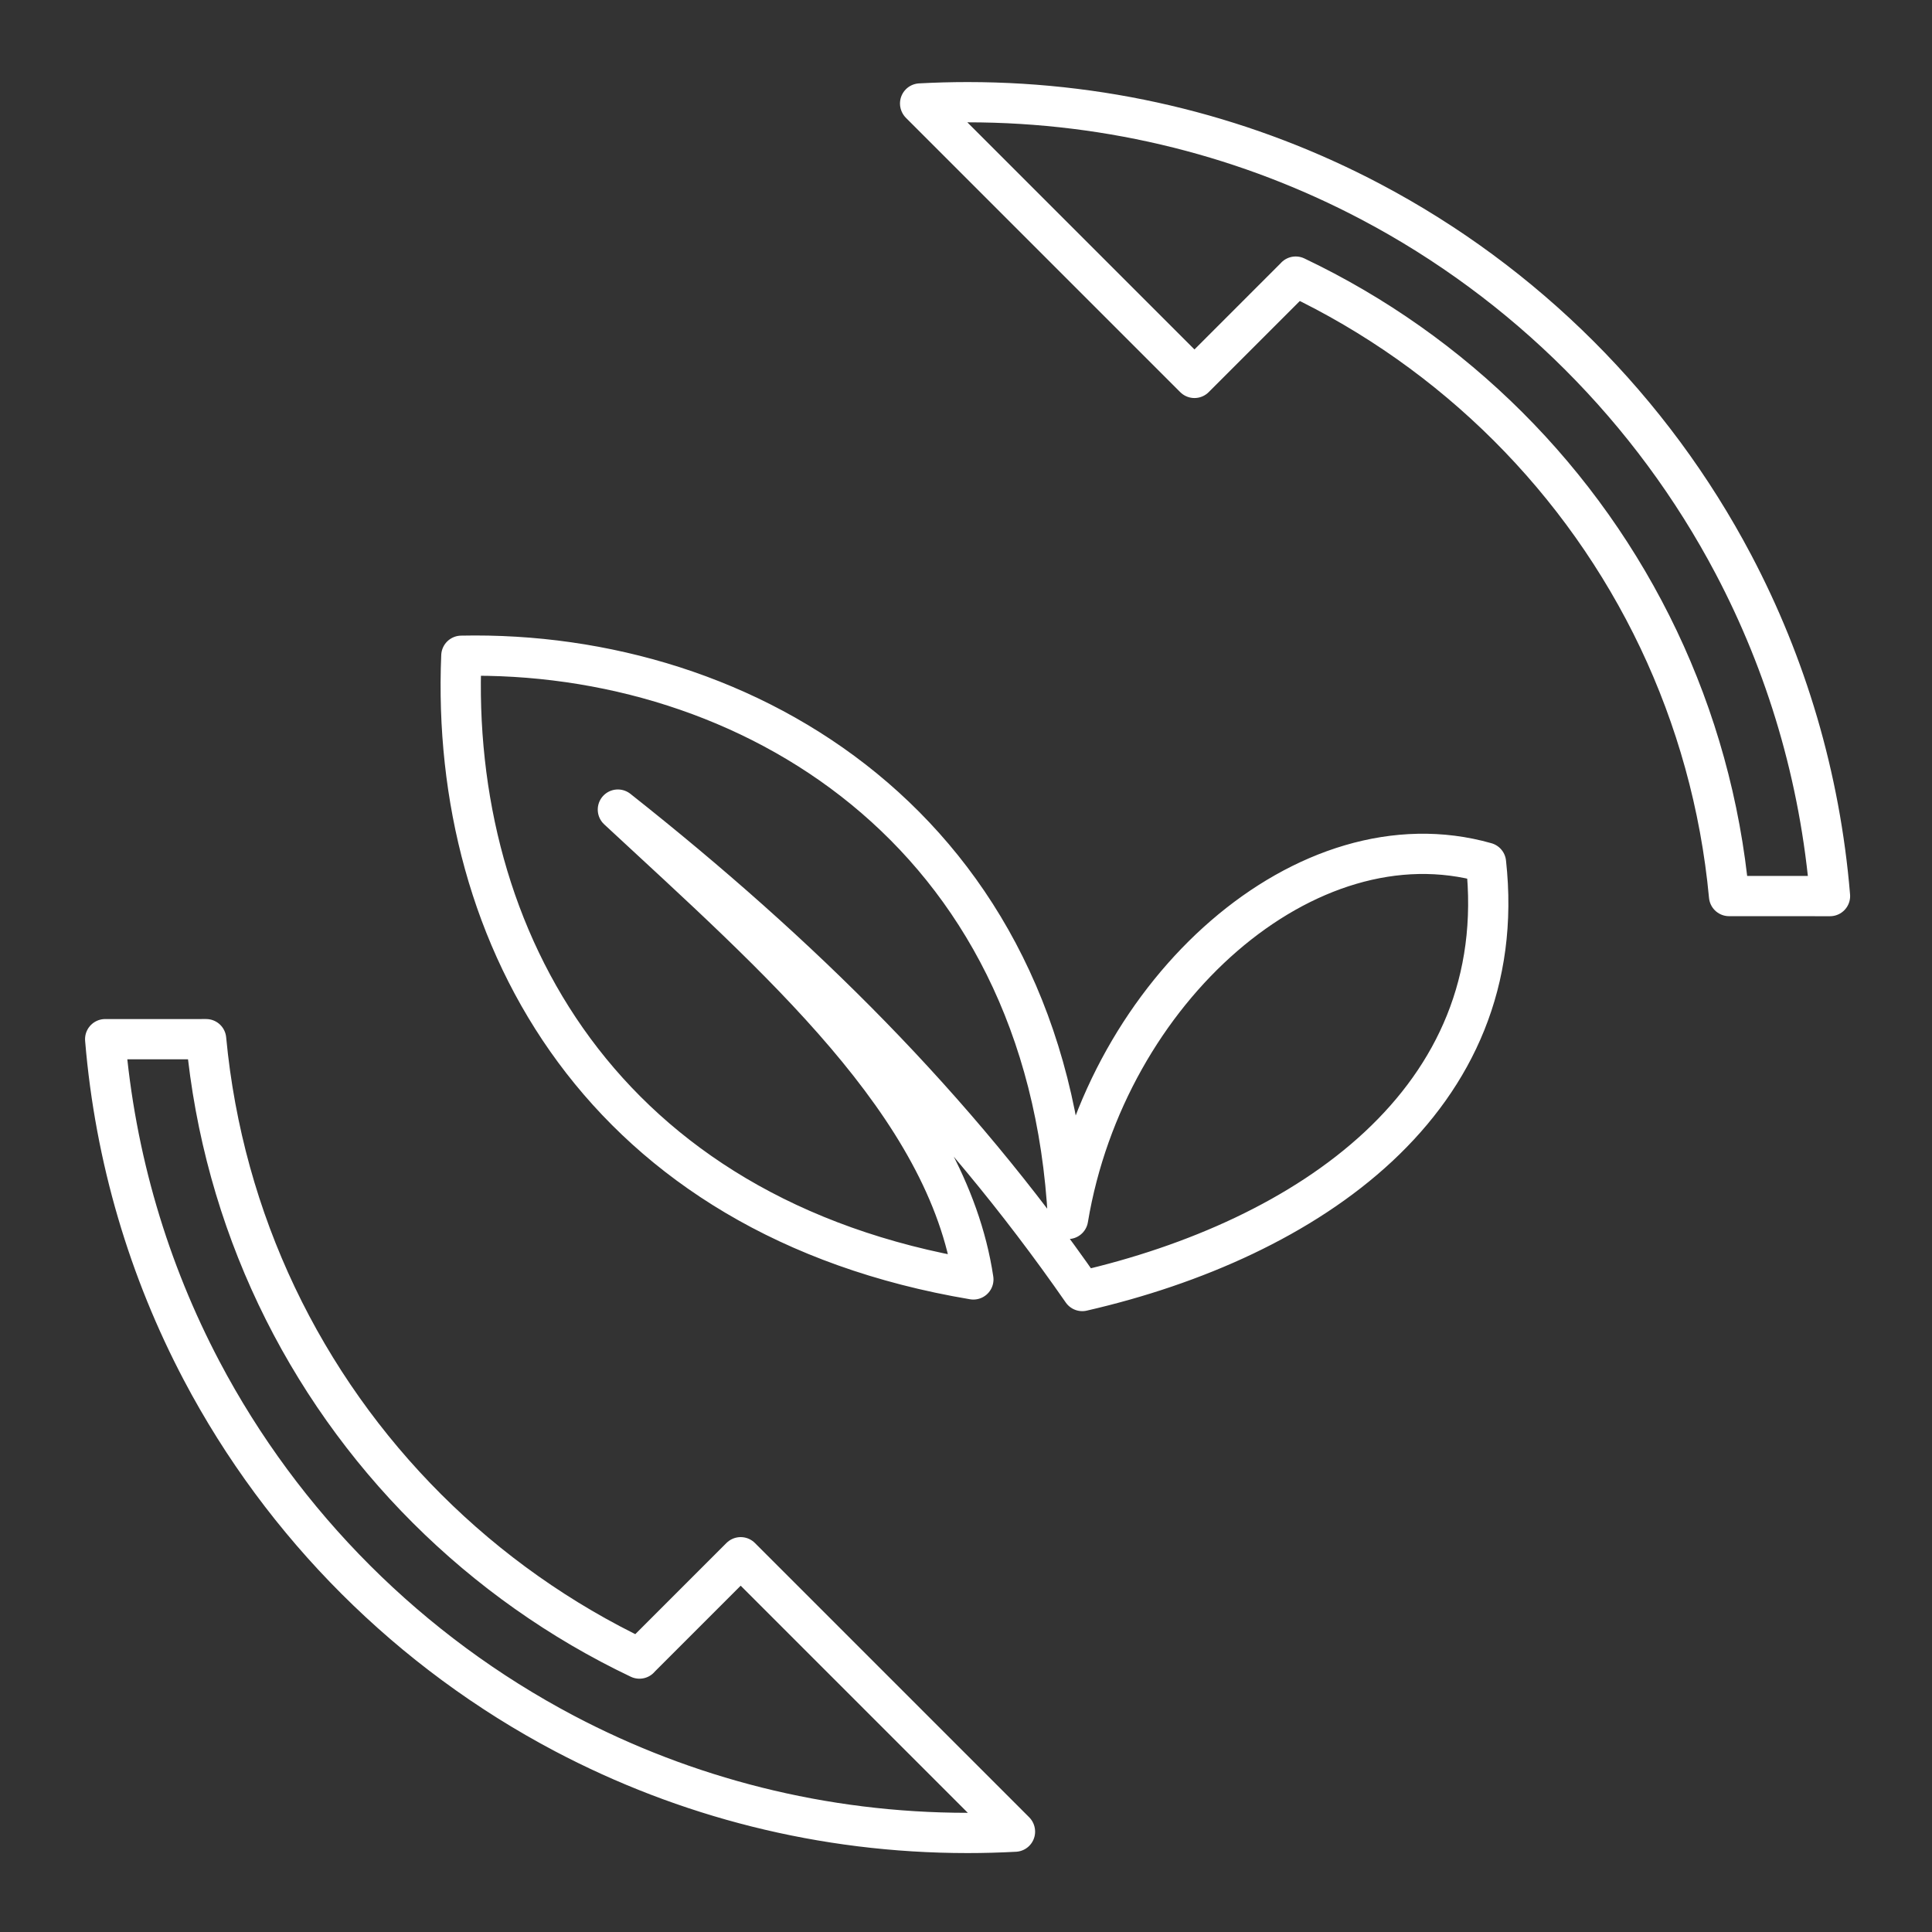 <?xml version="1.0" encoding="UTF-8" standalone="no"?>
<!-- Created with Inkscape (http://www.inkscape.org/) -->

<svg
   width="48"
   height="48"
   viewBox="0 0 48 48"
   version="1.1"
   id="svg990"
   inkscape:version="1.2.2 (b0a8486541, 2022-12-01)"
   xml:space="preserve"
   sodipodi:docname="pi_hole_connect.svg"
   xmlns:inkscape="http://www.inkscape.org/namespaces/inkscape"
   xmlns:sodipodi="http://sodipodi.sourceforge.net/DTD/sodipodi-0.dtd"
   xmlns="http://www.w3.org/2000/svg"
   xmlns:svg="http://www.w3.org/2000/svg"><rect x="0" y="0" width="48" height="48" fill="#333333" stroke="none"/><sodipodi:namedview
     id="namedview992"
     pagecolor="#858585"
     bordercolor="#000000"
     borderopacity="0.25"
     inkscape:showpageshadow="2"
     inkscape:pageopacity="0"
     inkscape:pagecheckerboard="0"
     inkscape:deskcolor="#d1d1d1"
     inkscape:document-units="px"
     showgrid="false"
     inkscape:zoom="8.2348477"
     inkscape:cx="18.458143"
     inkscape:cy="32.058881"
     inkscape:window-width="1366"
     inkscape:window-height="737"
     inkscape:window-x="0"
     inkscape:window-y="0"
     inkscape:window-maximized="1"
     inkscape:current-layer="svg990"
     showguides="false" /><defs
     id="defs987"><style
       id="style1174">.a{fill:none;stroke:#fff;stroke-linecap:round;stroke-linejoin:round;}</style></defs><path
     id="path19058"
     style="fill:none;stroke:#ffffff;stroke-width:1;stroke-linecap:round;stroke-linejoin:round;stroke-dasharray:none;stroke-opacity:1;stop-color:#000000"
     d="M 15.889,41.202 18.402,38.689 M 32.189,6.876 29.676,9.389 m -11.274,29.3 4.297,4.297 m 0,0 2.517,2.517 M 22.862,2.575 25.379,5.092 m 0,0 4.297,4.297 M 25.217,45.507 c -0.39,0.021 -0.783,0.032 -1.179,0.032 -3.605,0 -7.015,-0.891 -10.014,-2.471 m 0,0 C 10.195,41.049 7.038,37.905 5.009,34.054 m 0,0 C 3.699,31.566 2.859,28.783 2.613,25.818 l 2.508,-2.61e-4 c 0.214,2.271 0.821,4.418 1.751,6.375 m 0,0 c 1.882,3.96 5.084,7.144 9.015,9.014 M 22.86,2.571 c 0.39,-0.021 0.783,-0.032 1.179,-0.032 3.605,0 7.016,0.891 10.014,2.471 m 0,0 c 3.83,2.019 6.986,5.163 9.015,9.013 m 0,0 c 1.312,2.489 2.152,5.274 2.398,8.24 l -2.508,-0.001 c -0.213,-2.272 -0.821,-4.419 -1.751,-6.377 m 0,0 C 39.324,11.926 36.123,8.742 32.191,6.872 M 26.889,32.075 c 5.599,-1.287 10.681,-4.734 10.03,-10.644 -4.447,-1.265 -9.435,3.161 -10.384,8.853 -0.511,-9.681 -7.98,-14.142 -15.073,-13.992 -0.294,7.034 3.537,13.95 12.721,15.495 -0.65,-4.337 -4.856,-7.982 -8.832,-11.673 4.56,3.608 8.369,7.395 11.538,11.961 z" /></svg>
